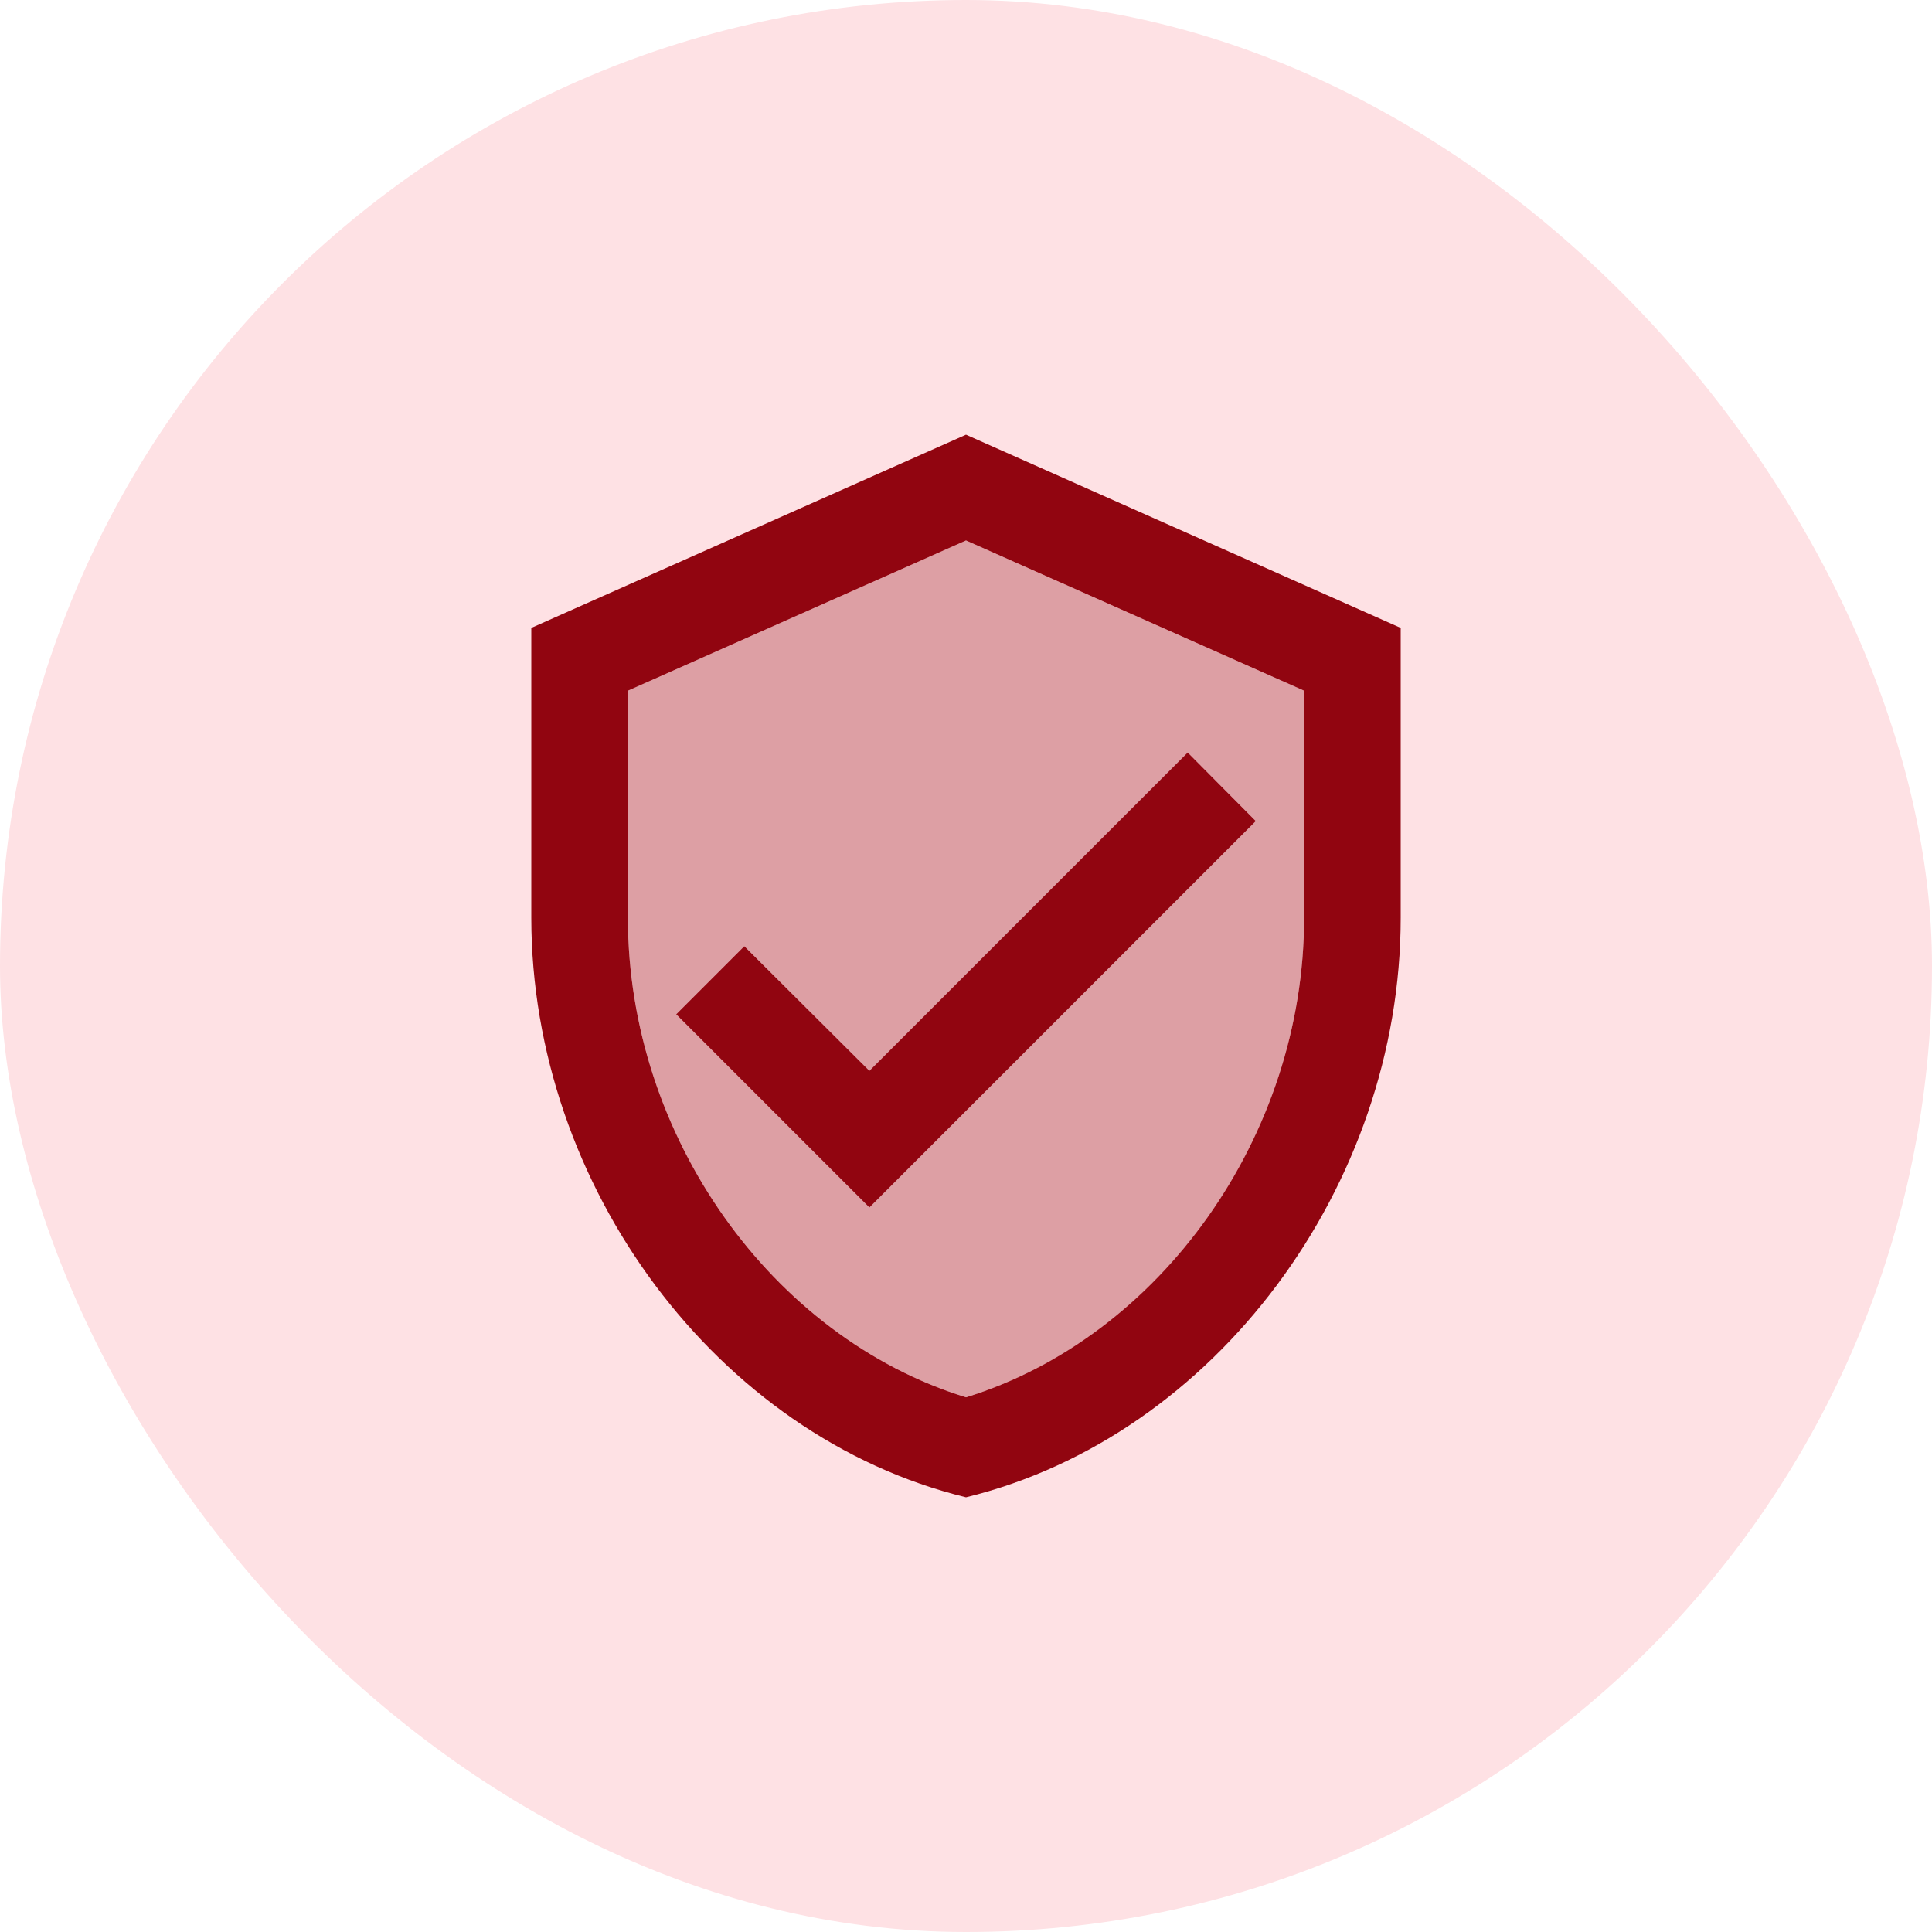 <svg width="40" height="40" viewBox="0 0 40 40" fill="none" xmlns="http://www.w3.org/2000/svg">
<rect width="40" height="40" rx="20" fill="#FEE1E4"/>
<g clip-path="url(#clip0_3_4888)">
<path d="M20 9L11 13V19C11 24.55 14.84 29.74 20 31C25.16 29.74 29 24.55 29 19V13L20 9ZM27 19C27 23.52 24.02 27.69 20 28.93C15.98 27.69 13 23.52 13 19V14.3L20 11.19L27 14.3V19ZM15.41 19.59L14 21L18 25L26 17L24.59 15.58L18 22.17L15.41 19.59Z" fill="#910510"/>
<path opacity="0.3" d="M13 14.3V19C13 23.52 15.98 27.69 20 28.93C24.02 27.7 27 23.52 27 19V14.3L20 11.19L13 14.3ZM26 17L18 25L14 21L15.41 19.59L18 22.17L24.59 15.58L26 17Z" fill="#910510"/>
</g>
<defs>
<clipPath id="clip0_3_4888">
<rect width="24" height="24" fill="white" transform="translate(8 8)"/>
</clipPath>
</defs>
</svg>
